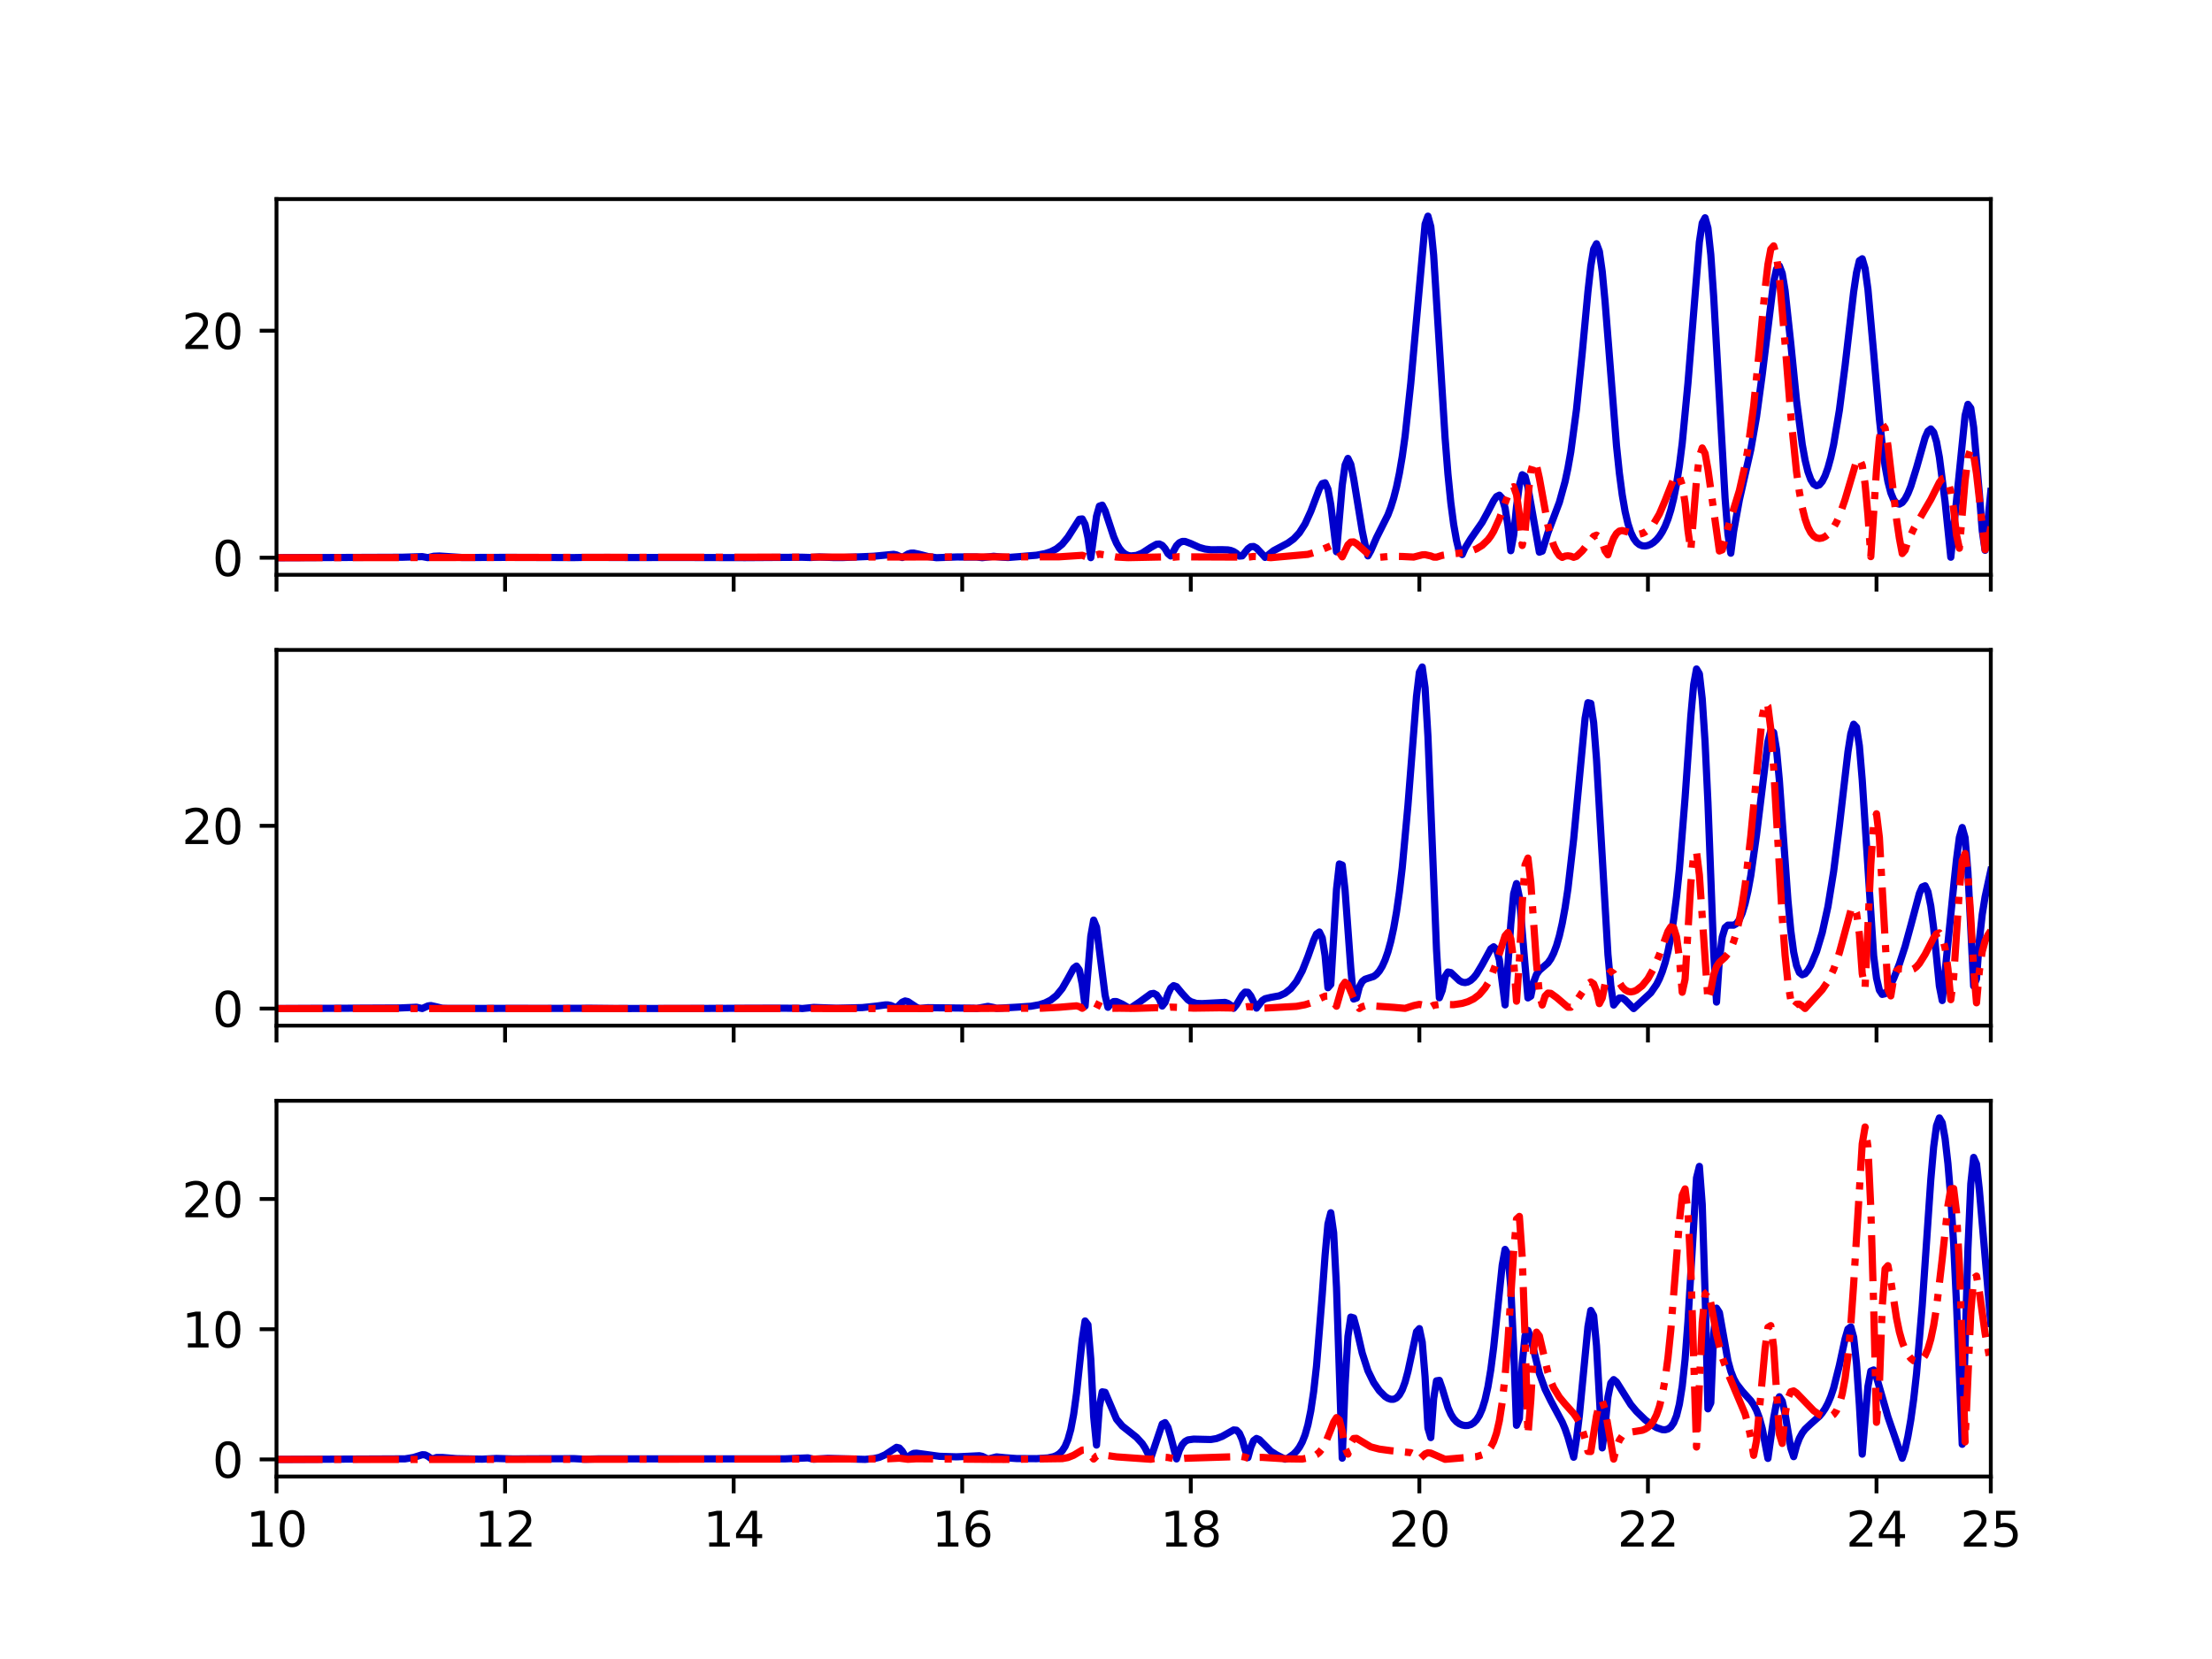 <?xml version="1.0" encoding="utf-8" standalone="no"?>
<!DOCTYPE svg PUBLIC "-//W3C//DTD SVG 1.1//EN"
  "http://www.w3.org/Graphics/SVG/1.1/DTD/svg11.dtd">
<svg xmlns:xlink="http://www.w3.org/1999/xlink" width="460.8pt" height="345.6pt" viewBox="0 0 460.8 345.6" xmlns="http://www.w3.org/2000/svg" version="1.1">
 <defs>
  <style type="text/css">*{stroke-linejoin: round; stroke-linecap: butt}</style>
 </defs>
 <g id="figure_1">
  <g id="patch_1">
   <path d="M 0 345.6 
L 460.8 345.6 
L 460.8 0 
L 0 0 
z
" style="fill: #ffffff"/>
  </g>
  <g id="axes_1">
   <g id="patch_2">
    <path d="M 57.6 119.74 
L 414.72 119.74 
L 414.72 41.472 
L 57.6 41.472 
z
" style="fill: #ffffff"/>
   </g>
   <g id="matplotlib.axis_1">
    <g id="xtick_1">
     <g id="line2d_1">
      <defs>
       <path id="m3c41211240" d="M 0 0 
L 0 3.5 
" style="stroke: #000000; stroke-width: 0.8"/>
      </defs>
      <g>
       <use xlink:href="#m3c41211240" x="57.6" y="119.74" style="stroke: #000000; stroke-width: 0.8"/>
      </g>
     </g>
    </g>
    <g id="xtick_2">
     <g id="line2d_2">
      <g>
       <use xlink:href="#m3c41211240" x="105.216" y="119.74" style="stroke: #000000; stroke-width: 0.8"/>
      </g>
     </g>
    </g>
    <g id="xtick_3">
     <g id="line2d_3">
      <g>
       <use xlink:href="#m3c41211240" x="152.832" y="119.74" style="stroke: #000000; stroke-width: 0.8"/>
      </g>
     </g>
    </g>
    <g id="xtick_4">
     <g id="line2d_4">
      <g>
       <use xlink:href="#m3c41211240" x="200.448" y="119.74" style="stroke: #000000; stroke-width: 0.8"/>
      </g>
     </g>
    </g>
    <g id="xtick_5">
     <g id="line2d_5">
      <g>
       <use xlink:href="#m3c41211240" x="248.064" y="119.74" style="stroke: #000000; stroke-width: 0.8"/>
      </g>
     </g>
    </g>
    <g id="xtick_6">
     <g id="line2d_6">
      <g>
       <use xlink:href="#m3c41211240" x="295.68" y="119.74" style="stroke: #000000; stroke-width: 0.8"/>
      </g>
     </g>
    </g>
    <g id="xtick_7">
     <g id="line2d_7">
      <g>
       <use xlink:href="#m3c41211240" x="343.296" y="119.74" style="stroke: #000000; stroke-width: 0.8"/>
      </g>
     </g>
    </g>
    <g id="xtick_8">
     <g id="line2d_8">
      <g>
       <use xlink:href="#m3c41211240" x="390.912" y="119.74" style="stroke: #000000; stroke-width: 0.8"/>
      </g>
     </g>
    </g>
    <g id="xtick_9">
     <g id="line2d_9">
      <g>
       <use xlink:href="#m3c41211240" x="414.72" y="119.74" style="stroke: #000000; stroke-width: 0.8"/>
      </g>
     </g>
    </g>
   </g>
   <g id="matplotlib.axis_2">
    <g id="ytick_1">
     <g id="line2d_10">
      <defs>
       <path id="mf68945cb3c" d="M 0 0 
L -3.5 0 
" style="stroke: #000000; stroke-width: 0.8"/>
      </defs>
      <g>
       <use xlink:href="#mf68945cb3c" x="57.6" y="116.183" style="stroke: #000000; stroke-width: 0.8"/>
      </g>
     </g>
     <g id="text_1">
      <!-- 0 -->
      <g transform="translate(44.237 119.982)scale(0.1 -0.1)">
       <defs>
        <path id="DejaVuSans-30" d="M 2034 4250 
Q 1547 4250 1301 3770 
Q 1056 3291 1056 2328 
Q 1056 1369 1301 889 
Q 1547 409 2034 409 
Q 2525 409 2770 889 
Q 3016 1369 3016 2328 
Q 3016 3291 2770 3770 
Q 2525 4250 2034 4250 
z
M 2034 4750 
Q 2819 4750 3233 4129 
Q 3647 3509 3647 2328 
Q 3647 1150 3233 529 
Q 2819 -91 2034 -91 
Q 1250 -91 836 529 
Q 422 1150 422 2328 
Q 422 3509 836 4129 
Q 1250 4750 2034 4750 
z
" transform="scale(0.016)"/>
       </defs>
       <use xlink:href="#DejaVuSans-30"/>
      </g>
     </g>
    </g>
    <g id="ytick_2">
     <g id="line2d_11">
      <g>
       <use xlink:href="#mf68945cb3c" x="57.6" y="68.894" style="stroke: #000000; stroke-width: 0.8"/>
      </g>
     </g>
     <g id="text_2">
      <!-- 20 -->
      <g transform="translate(37.875 72.693)scale(0.1 -0.1)">
       <defs>
        <path id="DejaVuSans-32" d="M 1228 531 
L 3431 531 
L 3431 0 
L 469 0 
L 469 531 
Q 828 903 1448 1529 
Q 2069 2156 2228 2338 
Q 2531 2678 2651 2914 
Q 2772 3150 2772 3378 
Q 2772 3750 2511 3984 
Q 2250 4219 1831 4219 
Q 1534 4219 1204 4116 
Q 875 4013 500 3803 
L 500 4441 
Q 881 4594 1212 4672 
Q 1544 4750 1819 4750 
Q 2544 4750 2975 4387 
Q 3406 4025 3406 3419 
Q 3406 3131 3298 2873 
Q 3191 2616 2906 2266 
Q 2828 2175 2409 1742 
Q 1991 1309 1228 531 
z
" transform="scale(0.016)"/>
       </defs>
       <use xlink:href="#DejaVuSans-32"/>
       <use xlink:href="#DejaVuSans-30" x="63.623"/>
      </g>
     </g>
    </g>
   </g>
   <g id="line2d_12">
    <path d="M 57.6 116.183 
L 83.789 116.084 
L 87.955 115.951 
L 89.146 116.169 
L 90.336 115.88 
L 91.526 115.828 
L 96.288 116.139 
L 105.811 116.111 
L 109.382 116.121 
L 115.334 116.137 
L 119.501 116.158 
L 121.286 116.125 
L 124.858 116.12 
L 132 116.146 
L 140.928 116.13 
L 155.213 116.165 
L 167.117 116.086 
L 168.902 116.139 
L 170.688 116.026 
L 173.664 116.147 
L 175.45 116.151 
L 181.997 115.876 
L 186.163 115.474 
L 186.758 115.602 
L 187.949 116.139 
L 189.139 115.411 
L 189.734 115.235 
L 190.33 115.217 
L 191.52 115.471 
L 193.306 115.934 
L 195.091 116.179 
L 199.258 116.028 
L 203.424 116.034 
L 204.614 116.175 
L 206.995 115.886 
L 208.781 116.068 
L 209.971 116.137 
L 212.947 115.91 
L 215.923 115.661 
L 217.709 115.328 
L 218.899 114.94 
L 220.09 114.326 
L 221.28 113.363 
L 222.47 111.904 
L 224.851 108.173 
L 225.446 108.1 
L 226.042 109.232 
L 226.637 111.969 
L 227.232 116.17 
L 228.422 107.553 
L 229.018 105.439 
L 229.613 105.233 
L 230.208 106.379 
L 231.994 111.784 
L 232.589 113.165 
L 233.184 114.206 
L 233.779 114.941 
L 234.374 115.422 
L 234.97 115.699 
L 235.565 115.817 
L 236.755 115.695 
L 237.946 115.215 
L 239.731 114.044 
L 240.922 113.375 
L 241.517 113.325 
L 242.112 113.609 
L 242.707 114.289 
L 243.302 115.321 
L 243.898 115.822 
L 245.088 113.681 
L 245.683 113.067 
L 246.278 112.793 
L 246.874 112.791 
L 248.064 113.234 
L 249.85 114.046 
L 251.04 114.377 
L 252.23 114.526 
L 254.611 114.512 
L 255.802 114.554 
L 256.397 114.671 
L 256.992 114.901 
L 257.587 115.285 
L 258.182 115.848 
L 258.778 115.797 
L 259.968 114.315 
L 260.563 113.891 
L 261.158 113.845 
L 261.754 114.167 
L 262.944 115.435 
L 263.539 116.118 
L 265.325 114.71 
L 267.11 113.766 
L 268.301 113.129 
L 269.491 112.267 
L 270.682 110.999 
L 271.872 109.136 
L 273.062 106.531 
L 274.848 101.825 
L 275.443 100.746 
L 276.038 100.578 
L 276.634 101.886 
L 277.229 105.147 
L 278.419 114.948 
L 279.61 101.063 
L 280.205 96.856 
L 280.8 95.497 
L 281.395 96.724 
L 281.99 99.691 
L 283.776 110.636 
L 284.371 113.492 
L 284.966 115.796 
L 285.562 114.735 
L 286.752 112.003 
L 289.133 107.251 
L 289.728 105.677 
L 290.323 103.778 
L 290.918 101.457 
L 291.514 98.61 
L 292.109 95.125 
L 292.704 90.886 
L 293.894 79.808 
L 296.87 46.696 
L 297.466 45.03 
L 298.061 47.202 
L 298.656 53.163 
L 299.846 72.109 
L 301.037 91.22 
L 301.632 98.747 
L 302.227 104.696 
L 302.822 109.224 
L 303.418 112.584 
L 304.013 115.043 
L 304.608 115.52 
L 305.203 114.172 
L 306.394 112.228 
L 308.774 108.792 
L 309.965 106.605 
L 311.155 104.307 
L 311.75 103.45 
L 312.346 103.152 
L 312.941 103.809 
L 313.536 105.835 
L 314.131 109.503 
L 314.726 114.722 
L 315.322 111.498 
L 315.917 105.542 
L 316.512 101.043 
L 317.107 98.894 
L 317.702 99.241 
L 318.298 101.528 
L 320.678 115.029 
L 321.274 114.819 
L 322.464 110.967 
L 324.845 104.636 
L 326.035 100.33 
L 326.63 97.52 
L 327.226 94.131 
L 328.416 85.257 
L 329.606 73.526 
L 330.797 60.755 
L 331.392 55.443 
L 331.987 51.9 
L 332.582 50.776 
L 333.178 52.375 
L 333.773 56.573 
L 334.368 62.857 
L 336.749 92.896 
L 337.344 98.573 
L 337.939 103.089 
L 338.534 106.54 
L 339.13 109.086 
L 339.725 110.9 
L 340.32 112.146 
L 340.915 112.959 
L 341.51 113.447 
L 342.106 113.688 
L 342.701 113.736 
L 343.296 113.626 
L 343.891 113.375 
L 344.486 112.984 
L 345.082 112.443 
L 345.677 111.73 
L 346.272 110.811 
L 346.867 109.637 
L 347.462 108.143 
L 348.058 106.249 
L 348.653 103.85 
L 349.248 100.824 
L 349.843 97.032 
L 350.438 92.332 
L 351.629 79.862 
L 354.01 50.414 
L 354.605 46.458 
L 355.2 45.366 
L 355.795 47.508 
L 356.39 53.056 
L 356.986 61.72 
L 359.366 103.782 
L 359.962 111.256 
L 360.557 115.243 
L 361.152 110.686 
L 362.342 104.13 
L 364.723 93.652 
L 365.914 86.842 
L 367.104 78.034 
L 369.485 58.703 
L 370.08 56.049 
L 370.675 55.386 
L 371.27 56.938 
L 371.866 60.529 
L 373.056 71.568 
L 374.246 83.384 
L 375.437 92.578 
L 376.032 95.847 
L 376.627 98.26 
L 377.222 99.897 
L 377.818 100.849 
L 378.413 101.195 
L 379.008 100.999 
L 379.603 100.302 
L 380.198 99.121 
L 380.794 97.455 
L 381.389 95.285 
L 381.984 92.582 
L 383.174 85.473 
L 384.365 76.175 
L 386.15 60.798 
L 386.746 56.799 
L 387.341 54.311 
L 387.936 53.906 
L 388.531 55.926 
L 389.126 60.29 
L 390.317 73.525 
L 391.507 87.177 
L 392.102 92.695 
L 392.698 97.078 
L 393.293 100.358 
L 393.888 102.652 
L 394.483 104.104 
L 395.078 104.854 
L 395.674 105.021 
L 396.269 104.695 
L 396.864 103.939 
L 397.459 102.8 
L 398.054 101.311 
L 399.245 97.467 
L 401.03 91.177 
L 401.626 89.822 
L 402.221 89.358 
L 402.816 90.052 
L 403.411 92.034 
L 404.006 95.252 
L 405.197 104.542 
L 406.387 116.082 
L 409.363 86.532 
L 409.958 84.23 
L 410.554 85.043 
L 411.149 89.011 
L 412.339 102.871 
L 412.934 110.537 
L 413.53 114.644 
L 414.72 102.386 
L 414.72 102.386 
" clip-path="url(#p83bd86eee7)" style="fill: none; stroke: #0000cc; stroke-width: 1.5; stroke-linecap: square"/>
   </g>
   <g id="line2d_13">
    <path d="M 57.6 116.183 
L 220.685 115.994 
L 225.446 115.679 
L 226.637 116.119 
L 229.018 115.427 
L 230.208 115.614 
L 232.589 116.042 
L 234.97 116.168 
L 238.541 116.097 
L 242.112 116.023 
L 243.898 116.133 
L 245.683 115.969 
L 248.659 116.012 
L 253.421 116.034 
L 258.182 116.053 
L 259.373 116.152 
L 261.158 115.918 
L 262.944 116.004 
L 264.73 116.171 
L 272.467 115.485 
L 274.253 114.963 
L 277.229 113.706 
L 277.824 113.764 
L 278.419 114.19 
L 279.61 116.006 
L 280.8 113.502 
L 281.395 112.921 
L 281.99 112.889 
L 282.586 113.248 
L 284.966 115.367 
L 286.157 115.969 
L 286.752 116.154 
L 289.728 115.882 
L 292.109 115.926 
L 294.49 116.047 
L 296.275 115.586 
L 296.87 115.552 
L 298.061 115.814 
L 298.656 116.052 
L 299.251 116.07 
L 300.442 115.694 
L 302.227 115.428 
L 305.203 115.088 
L 306.394 114.801 
L 307.584 114.337 
L 308.774 113.602 
L 309.965 112.453 
L 310.56 111.659 
L 311.155 110.679 
L 312.346 108.053 
L 314.726 101.589 
L 315.322 101.387 
L 315.917 103.033 
L 316.512 107.131 
L 317.107 113.632 
L 317.702 110.871 
L 318.298 103.452 
L 318.893 98.256 
L 319.488 96.178 
L 320.083 96.955 
L 320.678 99.598 
L 322.464 109.419 
L 323.059 111.805 
L 323.654 113.597 
L 324.25 114.872 
L 324.845 115.724 
L 325.44 116.118 
L 326.035 115.849 
L 326.63 115.777 
L 327.226 115.868 
L 327.821 116.099 
L 328.416 115.901 
L 329.606 114.769 
L 331.987 111.716 
L 332.582 111.478 
L 333.178 111.87 
L 333.773 112.999 
L 334.368 114.749 
L 334.963 115.572 
L 335.558 113.636 
L 336.154 112.115 
L 336.749 111.129 
L 337.344 110.639 
L 337.939 110.52 
L 339.13 110.835 
L 340.32 111.221 
L 341.51 111.273 
L 342.106 111.123 
L 342.701 110.842 
L 343.296 110.42 
L 343.891 109.848 
L 344.486 109.109 
L 345.677 107.08 
L 346.867 104.299 
L 348.653 99.762 
L 349.248 98.985 
L 349.843 99.25 
L 350.438 101.058 
L 351.034 104.787 
L 351.629 110.488 
L 352.224 114.655 
L 353.414 99.933 
L 354.01 95.129 
L 354.605 93.312 
L 355.2 94.455 
L 355.795 97.779 
L 358.176 114.78 
L 358.771 114.55 
L 359.962 109.923 
L 362.342 102.204 
L 363.533 96.909 
L 364.128 93.476 
L 365.318 84.547 
L 366.509 72.81 
L 367.699 60.193 
L 368.294 55.094 
L 368.89 51.893 
L 369.485 51.22 
L 370.08 53.284 
L 370.675 57.827 
L 371.866 71.663 
L 373.056 86.572 
L 374.246 98.264 
L 374.842 102.493 
L 375.437 105.728 
L 376.032 108.112 
L 376.627 109.803 
L 377.222 110.945 
L 377.818 111.662 
L 378.413 112.047 
L 379.008 112.17 
L 379.603 112.075 
L 380.198 111.792 
L 380.794 111.33 
L 381.389 110.684 
L 381.984 109.842 
L 382.579 108.781 
L 383.174 107.474 
L 384.365 104.048 
L 386.746 96.009 
L 387.341 95.547 
L 387.936 96.944 
L 388.531 100.805 
L 389.126 107.305 
L 389.722 115.958 
L 390.912 97.821 
L 391.507 91.28 
L 392.102 88.362 
L 392.698 89.193 
L 393.293 92.846 
L 395.078 108.112 
L 395.674 112.134 
L 396.269 115.31 
L 396.864 114.62 
L 397.459 112.766 
L 398.65 110.175 
L 402.221 104.057 
L 404.006 100.496 
L 404.602 99.723 
L 405.197 99.557 
L 405.792 100.343 
L 406.387 102.441 
L 406.982 106.127 
L 407.578 111.462 
L 408.173 114.211 
L 409.363 100.138 
L 409.958 95.303 
L 410.554 93.451 
L 411.149 94.808 
L 411.744 98.679 
L 413.53 114.516 
L 414.125 113.419 
L 414.72 109.688 
L 414.72 109.688 
" clip-path="url(#p83bd86eee7)" style="fill: none; stroke-dasharray: 9.6,2.4,1.5,2.4; stroke-dashoffset: 0; stroke: #ff0000; stroke-width: 1.5"/>
   </g>
   <g id="patch_3">
    <path d="M 57.6 119.74 
L 57.6 41.472 
" style="fill: none; stroke: #000000; stroke-width: 0.8; stroke-linejoin: miter; stroke-linecap: square"/>
   </g>
   <g id="patch_4">
    <path d="M 414.72 119.74 
L 414.72 41.472 
" style="fill: none; stroke: #000000; stroke-width: 0.8; stroke-linejoin: miter; stroke-linecap: square"/>
   </g>
   <g id="patch_5">
    <path d="M 57.6 119.74 
L 414.72 119.74 
" style="fill: none; stroke: #000000; stroke-width: 0.8; stroke-linejoin: miter; stroke-linecap: square"/>
   </g>
   <g id="patch_6">
    <path d="M 57.6 41.472 
L 414.72 41.472 
" style="fill: none; stroke: #000000; stroke-width: 0.8; stroke-linejoin: miter; stroke-linecap: square"/>
   </g>
  </g>
  <g id="axes_2">
   <g id="patch_7">
    <path d="M 57.6 213.662 
L 414.72 213.662 
L 414.72 135.394 
L 57.6 135.394 
z
" style="fill: #ffffff"/>
   </g>
   <g id="matplotlib.axis_3">
    <g id="xtick_10">
     <g id="line2d_14">
      <g>
       <use xlink:href="#m3c41211240" x="57.6" y="213.662" style="stroke: #000000; stroke-width: 0.8"/>
      </g>
     </g>
    </g>
    <g id="xtick_11">
     <g id="line2d_15">
      <g>
       <use xlink:href="#m3c41211240" x="105.216" y="213.662" style="stroke: #000000; stroke-width: 0.8"/>
      </g>
     </g>
    </g>
    <g id="xtick_12">
     <g id="line2d_16">
      <g>
       <use xlink:href="#m3c41211240" x="152.832" y="213.662" style="stroke: #000000; stroke-width: 0.8"/>
      </g>
     </g>
    </g>
    <g id="xtick_13">
     <g id="line2d_17">
      <g>
       <use xlink:href="#m3c41211240" x="200.448" y="213.662" style="stroke: #000000; stroke-width: 0.8"/>
      </g>
     </g>
    </g>
    <g id="xtick_14">
     <g id="line2d_18">
      <g>
       <use xlink:href="#m3c41211240" x="248.064" y="213.662" style="stroke: #000000; stroke-width: 0.8"/>
      </g>
     </g>
    </g>
    <g id="xtick_15">
     <g id="line2d_19">
      <g>
       <use xlink:href="#m3c41211240" x="295.68" y="213.662" style="stroke: #000000; stroke-width: 0.8"/>
      </g>
     </g>
    </g>
    <g id="xtick_16">
     <g id="line2d_20">
      <g>
       <use xlink:href="#m3c41211240" x="343.296" y="213.662" style="stroke: #000000; stroke-width: 0.8"/>
      </g>
     </g>
    </g>
    <g id="xtick_17">
     <g id="line2d_21">
      <g>
       <use xlink:href="#m3c41211240" x="390.912" y="213.662" style="stroke: #000000; stroke-width: 0.8"/>
      </g>
     </g>
    </g>
    <g id="xtick_18">
     <g id="line2d_22">
      <g>
       <use xlink:href="#m3c41211240" x="414.72" y="213.662" style="stroke: #000000; stroke-width: 0.8"/>
      </g>
     </g>
    </g>
   </g>
   <g id="matplotlib.axis_4">
    <g id="ytick_3">
     <g id="line2d_23">
      <g>
       <use xlink:href="#mf68945cb3c" x="57.6" y="210.104" style="stroke: #000000; stroke-width: 0.8"/>
      </g>
     </g>
     <g id="text_3">
      <!-- 0 -->
      <g transform="translate(44.237 213.904)scale(0.1 -0.1)">
       <use xlink:href="#DejaVuSans-30"/>
      </g>
     </g>
    </g>
    <g id="ytick_4">
     <g id="line2d_24">
      <g>
       <use xlink:href="#mf68945cb3c" x="57.6" y="172.031" style="stroke: #000000; stroke-width: 0.8"/>
      </g>
     </g>
     <g id="text_4">
      <!-- 20 -->
      <g transform="translate(37.875 175.83)scale(0.1 -0.1)">
       <use xlink:href="#DejaVuSans-32"/>
       <use xlink:href="#DejaVuSans-30" x="63.623"/>
      </g>
     </g>
    </g>
   </g>
   <g id="line2d_25">
    <path d="M 57.6 210.104 
L 83.194 209.982 
L 86.765 209.825 
L 87.955 210.093 
L 89.146 209.558 
L 89.741 209.473 
L 90.931 209.74 
L 92.122 210.036 
L 93.312 210.076 
L 108.192 210.066 
L 112.358 210.076 
L 123.072 210.042 
L 127.834 210.095 
L 142.118 210.088 
L 162.355 210.022 
L 166.522 210.048 
L 167.117 210.099 
L 169.498 209.864 
L 174.259 210.034 
L 179.616 209.901 
L 182.592 209.591 
L 184.378 209.345 
L 184.973 209.343 
L 185.568 209.459 
L 186.758 209.959 
L 187.949 208.775 
L 188.544 208.517 
L 189.139 208.651 
L 190.925 209.843 
L 191.52 210.082 
L 193.306 209.921 
L 202.829 210.028 
L 203.424 210.084 
L 205.805 209.644 
L 206.995 209.879 
L 207.59 210.056 
L 211.757 209.817 
L 214.733 209.621 
L 216.518 209.301 
L 217.709 208.924 
L 218.899 208.325 
L 220.09 207.379 
L 221.28 205.92 
L 222.47 203.856 
L 223.661 201.688 
L 224.256 201.248 
L 224.851 202.068 
L 225.446 205.014 
L 226.042 209.588 
L 227.232 195.039 
L 227.827 191.672 
L 228.422 193.152 
L 230.208 207.295 
L 230.803 209.84 
L 231.398 209.097 
L 231.994 208.645 
L 232.589 208.642 
L 233.779 209.176 
L 234.97 209.879 
L 235.565 209.969 
L 237.35 208.772 
L 239.731 207.034 
L 240.326 206.938 
L 240.922 207.254 
L 241.517 208.128 
L 242.112 209.576 
L 242.707 208.817 
L 243.302 207.056 
L 243.898 205.809 
L 244.493 205.325 
L 245.088 205.541 
L 246.278 206.979 
L 247.469 208.271 
L 248.064 208.664 
L 249.254 209.034 
L 250.445 209.07 
L 255.206 208.813 
L 255.802 209.029 
L 256.397 209.422 
L 256.992 210.043 
L 257.587 209.306 
L 258.778 207.295 
L 259.373 206.675 
L 259.968 206.714 
L 260.563 207.475 
L 261.754 210.007 
L 262.944 208.446 
L 263.539 208.054 
L 264.73 207.769 
L 266.515 207.446 
L 267.706 206.903 
L 268.896 205.953 
L 270.086 204.462 
L 271.277 202.262 
L 272.467 199.259 
L 273.658 195.872 
L 274.253 194.565 
L 274.848 194.152 
L 275.443 195.378 
L 276.038 199.07 
L 276.634 205.758 
L 277.229 205.068 
L 278.419 185.253 
L 279.014 179.975 
L 279.61 180.207 
L 280.205 185.499 
L 281.395 201.724 
L 281.99 208.117 
L 282.586 207.914 
L 283.181 205.576 
L 283.776 204.451 
L 284.371 203.991 
L 286.157 203.41 
L 286.752 202.966 
L 287.347 202.278 
L 287.942 201.299 
L 288.538 199.984 
L 289.133 198.276 
L 289.728 196.102 
L 290.323 193.374 
L 290.918 189.987 
L 291.514 185.823 
L 292.109 180.772 
L 293.299 167.805 
L 295.085 145.036 
L 295.68 140.04 
L 296.275 138.952 
L 296.87 143.271 
L 297.466 153.408 
L 299.251 197.797 
L 299.846 207.859 
L 300.442 206.324 
L 301.037 203.414 
L 301.632 202.484 
L 302.227 202.602 
L 304.013 204.281 
L 304.608 204.597 
L 305.203 204.692 
L 305.798 204.564 
L 306.394 204.222 
L 306.989 203.676 
L 307.584 202.937 
L 308.774 200.946 
L 310.56 197.663 
L 311.155 197.234 
L 311.75 197.804 
L 312.346 199.96 
L 313.536 209.339 
L 314.726 192.494 
L 315.322 186.155 
L 315.917 184.066 
L 316.512 186.912 
L 317.702 201.136 
L 318.298 207.884 
L 318.893 207.516 
L 319.488 204.577 
L 320.083 202.976 
L 320.678 202.144 
L 322.464 200.599 
L 323.059 199.754 
L 323.654 198.576 
L 324.25 196.996 
L 324.845 194.945 
L 325.44 192.346 
L 326.035 189.111 
L 326.63 185.151 
L 327.821 174.811 
L 330.202 149.615 
L 330.797 146.384 
L 331.392 146.527 
L 331.987 150.561 
L 332.582 158.158 
L 334.963 198.828 
L 335.558 205.293 
L 336.154 209.367 
L 337.344 207.893 
L 337.939 207.891 
L 338.534 208.305 
L 340.32 210.104 
L 343.891 206.811 
L 345.082 205.09 
L 345.677 203.914 
L 346.272 202.439 
L 346.867 200.578 
L 347.462 198.226 
L 348.058 195.254 
L 348.653 191.512 
L 349.248 186.839 
L 349.843 181.084 
L 351.034 166.187 
L 352.224 149.239 
L 352.819 142.645 
L 353.414 139.361 
L 354.01 140.356 
L 354.605 145.598 
L 355.2 154.625 
L 355.795 167.183 
L 356.986 198.278 
L 357.581 208.752 
L 358.176 199.947 
L 358.771 195.209 
L 359.366 193.228 
L 359.962 192.722 
L 361.152 192.732 
L 361.747 192.392 
L 362.342 191.575 
L 362.938 190.205 
L 363.533 188.238 
L 364.128 185.641 
L 364.723 182.392 
L 365.914 173.957 
L 368.294 154.503 
L 368.89 152.203 
L 369.485 152.586 
L 370.08 156.128 
L 370.675 162.573 
L 372.461 187.566 
L 373.056 193.872 
L 373.651 198.345 
L 374.246 201.143 
L 374.842 202.599 
L 375.437 203.067 
L 376.032 202.845 
L 376.627 202.149 
L 377.222 201.114 
L 378.413 198.252 
L 379.603 194.29 
L 380.794 188.862 
L 381.984 181.506 
L 383.174 172.074 
L 384.96 156.636 
L 385.555 152.839 
L 386.15 150.87 
L 386.746 151.514 
L 387.341 155.365 
L 387.936 162.479 
L 390.317 199.086 
L 390.912 203.771 
L 391.507 206.262 
L 392.102 207.155 
L 392.698 207.016 
L 393.293 206.263 
L 394.483 203.856 
L 395.674 200.82 
L 396.864 197.175 
L 398.054 192.815 
L 399.84 186.123 
L 400.435 184.773 
L 401.03 184.525 
L 401.626 185.783 
L 402.221 188.764 
L 402.816 193.354 
L 404.006 205.422 
L 404.602 208.429 
L 406.982 184.603 
L 407.578 178.996 
L 408.173 174.447 
L 408.768 172.387 
L 409.363 174.513 
L 409.958 181.719 
L 411.149 205.418 
L 411.744 203.916 
L 412.339 195.907 
L 412.934 190.52 
L 413.53 186.839 
L 414.72 181.329 
L 414.72 181.329 
" clip-path="url(#p79a3ee522e)" style="fill: none; stroke: #0000cc; stroke-width: 1.5; stroke-linecap: square"/>
   </g>
   <g id="line2d_26">
    <path d="M 57.6 210.104 
L 119.501 210.103 
L 168.307 210.081 
L 173.069 210.101 
L 198.662 210.099 
L 217.114 210.024 
L 220.685 209.828 
L 224.256 209.531 
L 224.851 209.698 
L 225.446 210.045 
L 227.232 208.844 
L 227.827 208.896 
L 230.208 210.068 
L 233.184 210.028 
L 236.16 210.068 
L 240.922 209.925 
L 242.112 210.101 
L 243.898 209.803 
L 245.683 209.864 
L 248.659 210.017 
L 254.016 209.941 
L 256.992 209.986 
L 257.587 210.065 
L 258.778 209.891 
L 259.968 209.692 
L 261.158 209.803 
L 262.349 210.069 
L 270.086 209.642 
L 271.872 209.304 
L 273.062 208.928 
L 274.848 208.072 
L 276.038 207.521 
L 276.634 207.488 
L 277.229 207.86 
L 277.824 208.862 
L 278.419 209.611 
L 279.61 205.46 
L 280.205 204.617 
L 280.8 205.14 
L 282.586 209.309 
L 283.181 210.085 
L 283.776 209.709 
L 284.371 209.533 
L 285.562 209.521 
L 290.323 209.848 
L 292.704 210.057 
L 294.49 209.477 
L 295.68 209.226 
L 296.275 209.347 
L 297.466 210.1 
L 298.656 209.408 
L 299.846 209.235 
L 302.822 209.291 
L 304.608 209.025 
L 305.798 208.663 
L 306.989 208.087 
L 308.179 207.185 
L 309.37 205.779 
L 309.965 204.813 
L 310.56 203.624 
L 311.75 200.485 
L 313.536 194.946 
L 314.131 194.256 
L 314.726 195.571 
L 315.322 200.101 
L 315.917 208.565 
L 316.512 200.046 
L 317.107 188.205 
L 317.702 180.152 
L 318.298 178.753 
L 318.893 183.803 
L 320.083 200.753 
L 320.678 207.048 
L 321.274 209.361 
L 321.869 207.505 
L 322.464 206.88 
L 323.059 206.929 
L 324.25 207.787 
L 326.63 209.824 
L 327.226 209.834 
L 328.416 208.487 
L 329.606 206.718 
L 330.797 204.947 
L 331.392 204.556 
L 331.987 204.96 
L 332.582 206.463 
L 333.178 209.075 
L 333.773 207.904 
L 334.368 204.932 
L 334.963 202.999 
L 335.558 202.372 
L 336.154 202.777 
L 337.939 205.6 
L 338.534 206.197 
L 339.13 206.526 
L 339.725 206.622 
L 340.32 206.524 
L 340.915 206.267 
L 342.106 205.342 
L 343.296 203.869 
L 344.486 201.747 
L 345.677 198.888 
L 347.462 194.039 
L 348.058 193.085 
L 348.653 193.23 
L 349.248 195.163 
L 349.843 199.551 
L 350.438 206.706 
L 351.034 203.999 
L 352.224 184.088 
L 352.819 178.142 
L 353.414 177.444 
L 354.01 182.258 
L 355.795 208.35 
L 356.39 206.343 
L 356.986 203.076 
L 357.581 201.353 
L 358.176 200.478 
L 359.366 199.407 
L 359.962 198.676 
L 360.557 197.619 
L 361.152 196.144 
L 361.747 194.175 
L 362.342 191.633 
L 362.938 188.435 
L 363.533 184.496 
L 364.723 174.169 
L 367.104 149.295 
L 367.699 146.428 
L 368.294 147.134 
L 368.89 151.865 
L 369.485 160.059 
L 371.27 191.004 
L 371.866 198.997 
L 372.461 204.74 
L 373.056 208.358 
L 373.651 209.93 
L 374.246 209.189 
L 374.842 209.176 
L 375.437 209.559 
L 376.032 210.085 
L 379.603 206.182 
L 380.794 204.418 
L 381.984 201.948 
L 383.174 198.462 
L 385.555 189.687 
L 386.15 188.88 
L 386.746 190.167 
L 387.341 194.606 
L 387.936 202.84 
L 388.531 205.732 
L 389.722 180.048 
L 390.317 171.631 
L 390.912 169.523 
L 391.507 174.439 
L 393.293 206.15 
L 393.888 207.465 
L 394.483 203.85 
L 395.078 202.263 
L 395.674 201.804 
L 396.269 201.85 
L 397.459 202.144 
L 398.054 202.097 
L 398.65 201.85 
L 399.245 201.389 
L 399.84 200.719 
L 401.03 198.82 
L 402.816 195.345 
L 403.411 194.529 
L 404.006 194.332 
L 404.602 195.168 
L 405.197 197.518 
L 405.792 201.812 
L 406.387 208.25 
L 406.982 203.626 
L 408.173 185.442 
L 408.768 179.245 
L 409.363 177.797 
L 409.958 182.138 
L 410.554 191.158 
L 411.149 201.881 
L 411.744 208.906 
L 412.339 202.24 
L 412.934 198.219 
L 413.53 196.017 
L 414.125 194.779 
L 414.72 193.875 
L 414.72 193.875 
" clip-path="url(#p79a3ee522e)" style="fill: none; stroke-dasharray: 9.6,2.4,1.5,2.4; stroke-dashoffset: 0; stroke: #ff0000; stroke-width: 1.5"/>
   </g>
   <g id="patch_8">
    <path d="M 57.6 213.662 
L 57.6 135.394 
" style="fill: none; stroke: #000000; stroke-width: 0.8; stroke-linejoin: miter; stroke-linecap: square"/>
   </g>
   <g id="patch_9">
    <path d="M 414.72 213.662 
L 414.72 135.394 
" style="fill: none; stroke: #000000; stroke-width: 0.8; stroke-linejoin: miter; stroke-linecap: square"/>
   </g>
   <g id="patch_10">
    <path d="M 57.6 213.662 
L 414.72 213.662 
" style="fill: none; stroke: #000000; stroke-width: 0.8; stroke-linejoin: miter; stroke-linecap: square"/>
   </g>
   <g id="patch_11">
    <path d="M 57.6 135.394 
L 414.72 135.394 
" style="fill: none; stroke: #000000; stroke-width: 0.8; stroke-linejoin: miter; stroke-linecap: square"/>
   </g>
  </g>
  <g id="axes_3">
   <g id="patch_12">
    <path d="M 57.6 307.584 
L 414.72 307.584 
L 414.72 229.316 
L 57.6 229.316 
z
" style="fill: #ffffff"/>
   </g>
   <g id="matplotlib.axis_5">
    <g id="xtick_19">
     <g id="line2d_27">
      <g>
       <use xlink:href="#m3c41211240" x="57.6" y="307.584" style="stroke: #000000; stroke-width: 0.8"/>
      </g>
     </g>
     <g id="text_5">
      <!-- 10 -->
      <g transform="translate(51.237 322.182)scale(0.1 -0.1)">
       <defs>
        <path id="DejaVuSans-31" d="M 794 531 
L 1825 531 
L 1825 4091 
L 703 3866 
L 703 4441 
L 1819 4666 
L 2450 4666 
L 2450 531 
L 3481 531 
L 3481 0 
L 794 0 
L 794 531 
z
" transform="scale(0.016)"/>
       </defs>
       <use xlink:href="#DejaVuSans-31"/>
       <use xlink:href="#DejaVuSans-30" x="63.623"/>
      </g>
     </g>
    </g>
    <g id="xtick_20">
     <g id="line2d_28">
      <g>
       <use xlink:href="#m3c41211240" x="105.216" y="307.584" style="stroke: #000000; stroke-width: 0.8"/>
      </g>
     </g>
     <g id="text_6">
      <!-- 12 -->
      <g transform="translate(98.853 322.182)scale(0.1 -0.1)">
       <use xlink:href="#DejaVuSans-31"/>
       <use xlink:href="#DejaVuSans-32" x="63.623"/>
      </g>
     </g>
    </g>
    <g id="xtick_21">
     <g id="line2d_29">
      <g>
       <use xlink:href="#m3c41211240" x="152.832" y="307.584" style="stroke: #000000; stroke-width: 0.8"/>
      </g>
     </g>
     <g id="text_7">
      <!-- 14 -->
      <g transform="translate(146.47 322.182)scale(0.1 -0.1)">
       <defs>
        <path id="DejaVuSans-34" d="M 2419 4116 
L 825 1625 
L 2419 1625 
L 2419 4116 
z
M 2253 4666 
L 3047 4666 
L 3047 1625 
L 3713 1625 
L 3713 1100 
L 3047 1100 
L 3047 0 
L 2419 0 
L 2419 1100 
L 313 1100 
L 313 1709 
L 2253 4666 
z
" transform="scale(0.016)"/>
       </defs>
       <use xlink:href="#DejaVuSans-31"/>
       <use xlink:href="#DejaVuSans-34" x="63.623"/>
      </g>
     </g>
    </g>
    <g id="xtick_22">
     <g id="line2d_30">
      <g>
       <use xlink:href="#m3c41211240" x="200.448" y="307.584" style="stroke: #000000; stroke-width: 0.8"/>
      </g>
     </g>
     <g id="text_8">
      <!-- 16 -->
      <g transform="translate(194.085 322.182)scale(0.1 -0.1)">
       <defs>
        <path id="DejaVuSans-36" d="M 2113 2584 
Q 1688 2584 1439 2293 
Q 1191 2003 1191 1497 
Q 1191 994 1439 701 
Q 1688 409 2113 409 
Q 2538 409 2786 701 
Q 3034 994 3034 1497 
Q 3034 2003 2786 2293 
Q 2538 2584 2113 2584 
z
M 3366 4563 
L 3366 3988 
Q 3128 4100 2886 4159 
Q 2644 4219 2406 4219 
Q 1781 4219 1451 3797 
Q 1122 3375 1075 2522 
Q 1259 2794 1537 2939 
Q 1816 3084 2150 3084 
Q 2853 3084 3261 2657 
Q 3669 2231 3669 1497 
Q 3669 778 3244 343 
Q 2819 -91 2113 -91 
Q 1303 -91 875 529 
Q 447 1150 447 2328 
Q 447 3434 972 4092 
Q 1497 4750 2381 4750 
Q 2619 4750 2861 4703 
Q 3103 4656 3366 4563 
z
" transform="scale(0.016)"/>
       </defs>
       <use xlink:href="#DejaVuSans-31"/>
       <use xlink:href="#DejaVuSans-36" x="63.623"/>
      </g>
     </g>
    </g>
    <g id="xtick_23">
     <g id="line2d_31">
      <g>
       <use xlink:href="#m3c41211240" x="248.064" y="307.584" style="stroke: #000000; stroke-width: 0.8"/>
      </g>
     </g>
     <g id="text_9">
      <!-- 18 -->
      <g transform="translate(241.702 322.182)scale(0.1 -0.1)">
       <defs>
        <path id="DejaVuSans-38" d="M 2034 2216 
Q 1584 2216 1326 1975 
Q 1069 1734 1069 1313 
Q 1069 891 1326 650 
Q 1584 409 2034 409 
Q 2484 409 2743 651 
Q 3003 894 3003 1313 
Q 3003 1734 2745 1975 
Q 2488 2216 2034 2216 
z
M 1403 2484 
Q 997 2584 770 2862 
Q 544 3141 544 3541 
Q 544 4100 942 4425 
Q 1341 4750 2034 4750 
Q 2731 4750 3128 4425 
Q 3525 4100 3525 3541 
Q 3525 3141 3298 2862 
Q 3072 2584 2669 2484 
Q 3125 2378 3379 2068 
Q 3634 1759 3634 1313 
Q 3634 634 3220 271 
Q 2806 -91 2034 -91 
Q 1263 -91 848 271 
Q 434 634 434 1313 
Q 434 1759 690 2068 
Q 947 2378 1403 2484 
z
M 1172 3481 
Q 1172 3119 1398 2916 
Q 1625 2713 2034 2713 
Q 2441 2713 2670 2916 
Q 2900 3119 2900 3481 
Q 2900 3844 2670 4047 
Q 2441 4250 2034 4250 
Q 1625 4250 1398 4047 
Q 1172 3844 1172 3481 
z
" transform="scale(0.016)"/>
       </defs>
       <use xlink:href="#DejaVuSans-31"/>
       <use xlink:href="#DejaVuSans-38" x="63.623"/>
      </g>
     </g>
    </g>
    <g id="xtick_24">
     <g id="line2d_32">
      <g>
       <use xlink:href="#m3c41211240" x="295.68" y="307.584" style="stroke: #000000; stroke-width: 0.8"/>
      </g>
     </g>
     <g id="text_10">
      <!-- 20 -->
      <g transform="translate(289.317 322.182)scale(0.1 -0.1)">
       <use xlink:href="#DejaVuSans-32"/>
       <use xlink:href="#DejaVuSans-30" x="63.623"/>
      </g>
     </g>
    </g>
    <g id="xtick_25">
     <g id="line2d_33">
      <g>
       <use xlink:href="#m3c41211240" x="343.296" y="307.584" style="stroke: #000000; stroke-width: 0.8"/>
      </g>
     </g>
     <g id="text_11">
      <!-- 22 -->
      <g transform="translate(336.933 322.182)scale(0.1 -0.1)">
       <use xlink:href="#DejaVuSans-32"/>
       <use xlink:href="#DejaVuSans-32" x="63.623"/>
      </g>
     </g>
    </g>
    <g id="xtick_26">
     <g id="line2d_34">
      <g>
       <use xlink:href="#m3c41211240" x="390.912" y="307.584" style="stroke: #000000; stroke-width: 0.8"/>
      </g>
     </g>
     <g id="text_12">
      <!-- 24 -->
      <g transform="translate(384.55 322.182)scale(0.1 -0.1)">
       <use xlink:href="#DejaVuSans-32"/>
       <use xlink:href="#DejaVuSans-34" x="63.623"/>
      </g>
     </g>
    </g>
    <g id="xtick_27">
     <g id="line2d_35">
      <g>
       <use xlink:href="#m3c41211240" x="414.72" y="307.584" style="stroke: #000000; stroke-width: 0.8"/>
      </g>
     </g>
     <g id="text_13">
      <!-- 25 -->
      <g transform="translate(408.358 322.182)scale(0.1 -0.1)">
       <defs>
        <path id="DejaVuSans-35" d="M 691 4666 
L 3169 4666 
L 3169 4134 
L 1269 4134 
L 1269 2991 
Q 1406 3038 1543 3061 
Q 1681 3084 1819 3084 
Q 2600 3084 3056 2656 
Q 3513 2228 3513 1497 
Q 3513 744 3044 326 
Q 2575 -91 1722 -91 
Q 1428 -91 1123 -41 
Q 819 9 494 109 
L 494 744 
Q 775 591 1075 516 
Q 1375 441 1709 441 
Q 2250 441 2565 725 
Q 2881 1009 2881 1497 
Q 2881 1984 2565 2268 
Q 2250 2553 1709 2553 
Q 1456 2553 1204 2497 
Q 953 2441 691 2322 
L 691 4666 
z
" transform="scale(0.016)"/>
       </defs>
       <use xlink:href="#DejaVuSans-32"/>
       <use xlink:href="#DejaVuSans-35" x="63.623"/>
      </g>
     </g>
    </g>
   </g>
   <g id="matplotlib.axis_6">
    <g id="ytick_5">
     <g id="line2d_36">
      <g>
       <use xlink:href="#mf68945cb3c" x="57.6" y="304.026" style="stroke: #000000; stroke-width: 0.8"/>
      </g>
     </g>
     <g id="text_14">
      <!-- 0 -->
      <g transform="translate(44.237 307.826)scale(0.1 -0.1)">
       <use xlink:href="#DejaVuSans-30"/>
      </g>
     </g>
    </g>
    <g id="ytick_6">
     <g id="line2d_37">
      <g>
       <use xlink:href="#mf68945cb3c" x="57.6" y="276.901" style="stroke: #000000; stroke-width: 0.8"/>
      </g>
     </g>
     <g id="text_15">
      <!-- 10 -->
      <g transform="translate(37.875 280.701)scale(0.1 -0.1)">
       <use xlink:href="#DejaVuSans-31"/>
       <use xlink:href="#DejaVuSans-30" x="63.623"/>
      </g>
     </g>
    </g>
    <g id="ytick_7">
     <g id="line2d_38">
      <g>
       <use xlink:href="#mf68945cb3c" x="57.6" y="249.776" style="stroke: #000000; stroke-width: 0.8"/>
      </g>
     </g>
     <g id="text_16">
      <!-- 20 -->
      <g transform="translate(37.875 253.576)scale(0.1 -0.1)">
       <use xlink:href="#DejaVuSans-32"/>
       <use xlink:href="#DejaVuSans-30" x="63.623"/>
      </g>
     </g>
    </g>
   </g>
   <g id="line2d_39">
    <path d="M 57.6 304.026 
L 84.384 303.904 
L 86.17 303.612 
L 87.955 303.045 
L 88.55 303.073 
L 89.146 303.368 
L 89.741 303.803 
L 90.336 303.853 
L 90.931 303.624 
L 92.122 303.62 
L 95.098 303.861 
L 100.454 303.968 
L 103.43 303.822 
L 107.002 303.925 
L 110.573 303.893 
L 117.715 303.876 
L 119.501 303.853 
L 121.882 303.986 
L 124.858 303.903 
L 163.546 303.907 
L 168.307 303.702 
L 169.498 303.978 
L 172.474 303.802 
L 180.211 304.018 
L 181.997 303.855 
L 183.187 303.594 
L 184.378 303.069 
L 186.758 301.504 
L 187.354 301.643 
L 187.949 302.288 
L 188.544 303.297 
L 189.139 303.751 
L 189.734 303.067 
L 190.33 302.761 
L 190.925 302.723 
L 195.686 303.373 
L 199.258 303.482 
L 201.638 303.374 
L 204.019 303.255 
L 204.614 303.378 
L 205.805 303.951 
L 207.59 303.494 
L 209.376 303.671 
L 211.757 303.841 
L 215.923 303.865 
L 218.304 303.712 
L 219.494 303.451 
L 220.09 303.206 
L 220.685 302.825 
L 221.28 302.234 
L 221.875 301.317 
L 222.47 299.906 
L 223.066 297.769 
L 223.661 294.634 
L 224.256 290.281 
L 225.446 279.088 
L 226.042 275.183 
L 226.637 275.965 
L 227.232 283.155 
L 227.827 295.056 
L 228.422 301.034 
L 229.018 293.072 
L 229.613 289.943 
L 230.208 290.045 
L 232.589 295.638 
L 233.779 297.059 
L 235.565 298.471 
L 236.755 299.419 
L 237.946 300.724 
L 238.541 301.644 
L 239.136 302.83 
L 239.731 303.72 
L 242.112 296.654 
L 242.707 296.361 
L 243.302 297.334 
L 243.898 299.349 
L 245.088 303.914 
L 245.683 302.133 
L 246.278 300.962 
L 246.874 300.292 
L 247.469 299.959 
L 248.659 299.794 
L 252.23 299.879 
L 253.421 299.679 
L 254.611 299.225 
L 256.992 297.881 
L 257.587 297.94 
L 258.182 298.549 
L 258.778 299.903 
L 259.373 301.981 
L 259.968 303.642 
L 260.563 301.477 
L 261.158 300.101 
L 261.754 299.654 
L 262.349 299.91 
L 264.73 302.31 
L 265.92 303.068 
L 267.706 303.968 
L 268.301 303.755 
L 269.491 302.9 
L 270.086 302.296 
L 270.682 301.495 
L 271.277 300.406 
L 271.872 298.902 
L 272.467 296.808 
L 273.062 293.895 
L 273.658 289.893 
L 274.253 284.545 
L 275.443 269.729 
L 276.038 261.509 
L 276.634 254.965 
L 277.229 252.639 
L 277.824 256.804 
L 278.419 268.191 
L 279.61 303.764 
L 280.205 288.456 
L 280.8 278.407 
L 281.395 274.372 
L 281.99 274.545 
L 282.586 276.732 
L 283.776 281.874 
L 284.966 285.555 
L 286.157 287.998 
L 287.347 289.722 
L 288.538 290.909 
L 289.133 291.289 
L 289.728 291.497 
L 290.323 291.493 
L 290.918 291.218 
L 291.514 290.595 
L 292.109 289.531 
L 292.704 287.926 
L 293.299 285.714 
L 295.085 277.426 
L 295.68 276.777 
L 296.275 279.59 
L 296.87 286.81 
L 297.466 297.484 
L 298.061 299.476 
L 298.656 291.341 
L 299.251 287.652 
L 299.846 287.555 
L 300.442 289.263 
L 301.632 293.208 
L 302.227 294.578 
L 302.822 295.534 
L 303.418 296.179 
L 304.013 296.601 
L 304.608 296.856 
L 305.203 296.97 
L 305.798 296.946 
L 306.394 296.768 
L 306.989 296.403 
L 307.584 295.795 
L 308.179 294.866 
L 308.774 293.507 
L 309.37 291.577 
L 309.965 288.905 
L 310.56 285.32 
L 311.155 280.707 
L 312.941 263.542 
L 313.536 260.274 
L 314.131 261.305 
L 314.726 268.171 
L 315.322 280.809 
L 315.917 296.915 
L 316.512 295.514 
L 317.107 284.05 
L 317.702 278.239 
L 318.298 277.149 
L 318.893 278.761 
L 320.678 286.098 
L 321.869 289.393 
L 323.059 291.81 
L 325.44 296.254 
L 326.035 297.662 
L 326.63 299.388 
L 327.821 303.567 
L 328.416 299.758 
L 329.011 294.85 
L 330.797 276.375 
L 331.392 272.991 
L 331.987 274.065 
L 332.582 280.324 
L 333.773 301.621 
L 334.368 297.091 
L 334.963 291.019 
L 335.558 288.108 
L 336.154 287.402 
L 336.749 287.883 
L 339.725 292.61 
L 340.915 294.026 
L 342.701 295.756 
L 343.891 296.683 
L 345.082 297.401 
L 346.272 297.819 
L 346.867 297.849 
L 347.462 297.691 
L 348.058 297.255 
L 348.653 296.405 
L 349.248 294.93 
L 349.843 292.524 
L 350.438 288.772 
L 351.034 283.179 
L 351.629 275.331 
L 353.414 245.38 
L 354.01 242.98 
L 354.605 250.901 
L 355.2 269.318 
L 355.795 293.485 
L 356.39 292.25 
L 356.986 277.819 
L 357.581 272.51 
L 358.176 273.414 
L 359.962 283.478 
L 360.557 285.639 
L 361.152 287.169 
L 361.747 288.276 
L 362.938 289.819 
L 364.723 291.784 
L 365.318 292.65 
L 365.914 293.798 
L 366.509 295.382 
L 367.104 297.574 
L 368.294 303.813 
L 369.485 295.401 
L 370.08 292.248 
L 370.675 290.967 
L 371.27 291.883 
L 371.866 294.571 
L 373.056 301.647 
L 373.651 303.449 
L 374.246 301.218 
L 374.842 299.632 
L 375.437 298.525 
L 376.032 297.732 
L 377.222 296.611 
L 379.008 295.03 
L 379.603 294.325 
L 380.198 293.447 
L 380.794 292.335 
L 381.389 290.925 
L 381.984 289.155 
L 383.174 284.432 
L 384.365 278.902 
L 384.96 276.864 
L 385.555 276.413 
L 386.15 278.572 
L 386.746 284.056 
L 387.341 292.664 
L 387.936 302.925 
L 389.126 288.822 
L 389.722 285.628 
L 390.317 285.387 
L 390.912 286.885 
L 393.293 295.175 
L 396.269 303.785 
L 396.864 301.977 
L 397.459 299.207 
L 398.054 295.782 
L 398.65 291.502 
L 399.245 286.17 
L 400.435 271.903 
L 402.221 245.748 
L 402.816 238.911 
L 403.411 234.504 
L 404.006 232.873 
L 404.602 233.888 
L 405.197 237.175 
L 405.792 242.432 
L 406.387 249.645 
L 406.982 259.173 
L 407.578 271.653 
L 408.768 300.871 
L 409.958 260.152 
L 410.554 246.624 
L 411.149 241.111 
L 411.744 242.494 
L 412.339 247.894 
L 414.72 275.689 
L 414.72 275.689 
" clip-path="url(#p9f2ba6db4d)" style="fill: none; stroke: #0000cc; stroke-width: 1.5; stroke-linecap: square"/>
   </g>
   <g id="line2d_40">
    <path d="M 57.6 304.026 
L 96.883 304.025 
L 184.378 303.924 
L 187.354 303.768 
L 189.139 303.997 
L 190.925 303.888 
L 205.21 304.004 
L 209.376 304.026 
L 221.28 303.858 
L 222.47 303.634 
L 223.661 303.156 
L 225.446 302.078 
L 226.042 302.045 
L 226.637 302.458 
L 227.827 303.939 
L 228.422 303.332 
L 229.018 303.07 
L 230.208 303.144 
L 232.589 303.488 
L 239.731 303.992 
L 242.112 303.528 
L 243.302 303.623 
L 245.088 303.974 
L 246.874 303.783 
L 256.397 303.482 
L 258.182 303.321 
L 259.373 303.546 
L 260.563 303.972 
L 261.754 303.611 
L 262.944 303.598 
L 267.706 303.895 
L 271.277 303.946 
L 273.062 303.6 
L 274.253 303.028 
L 274.848 302.527 
L 275.443 301.803 
L 276.038 300.787 
L 277.229 297.829 
L 277.824 296.251 
L 278.419 295.319 
L 279.014 295.812 
L 279.61 298.121 
L 280.205 301.672 
L 280.8 302.918 
L 281.395 300.618 
L 281.99 299.666 
L 282.586 299.629 
L 285.562 301.411 
L 287.347 301.877 
L 289.728 302.199 
L 293.894 302.617 
L 294.49 302.915 
L 295.085 303.378 
L 295.68 303.991 
L 296.87 302.877 
L 297.466 302.635 
L 298.061 302.706 
L 301.037 304.001 
L 307.584 303.445 
L 308.774 303.069 
L 309.37 302.73 
L 309.965 302.223 
L 310.56 301.459 
L 311.155 300.306 
L 311.75 298.564 
L 312.346 295.956 
L 312.941 292.114 
L 313.536 286.636 
L 314.131 279.252 
L 315.322 260.822 
L 315.917 253.954 
L 316.512 253.403 
L 317.107 261.902 
L 317.702 278.676 
L 318.298 298.93 
L 318.893 291.698 
L 319.488 281.144 
L 320.083 277.51 
L 320.678 278.296 
L 322.464 285.948 
L 323.059 287.741 
L 323.654 289.107 
L 324.845 291.047 
L 326.035 292.471 
L 327.821 294.466 
L 328.416 295.3 
L 329.011 296.363 
L 329.606 297.787 
L 330.202 299.733 
L 330.797 302.347 
L 331.392 302.388 
L 332.582 294.932 
L 333.178 292.389 
L 333.773 291.861 
L 334.368 293.598 
L 336.154 303.958 
L 336.749 301.541 
L 337.344 300.012 
L 337.939 299.14 
L 338.534 298.683 
L 339.725 298.343 
L 342.106 297.955 
L 342.701 297.711 
L 343.296 297.334 
L 343.891 296.77 
L 344.486 295.942 
L 345.082 294.747 
L 345.677 293.043 
L 346.272 290.647 
L 346.867 287.339 
L 347.462 282.885 
L 348.058 277.113 
L 349.248 262.166 
L 349.843 254.541 
L 350.438 248.982 
L 351.034 247.674 
L 351.629 252.478 
L 352.224 264.096 
L 353.414 301.441 
L 354.605 275.519 
L 355.2 269.55 
L 355.795 269.022 
L 356.39 271.438 
L 357.581 277.947 
L 358.771 282.787 
L 359.962 286.101 
L 363.533 294.545 
L 364.128 296.701 
L 364.723 299.494 
L 365.318 303.172 
L 365.914 300.092 
L 367.104 287.386 
L 367.699 280.913 
L 368.294 276.529 
L 368.89 276.151 
L 369.485 280.651 
L 370.675 298.765 
L 371.27 300.692 
L 371.866 294.66 
L 372.461 291.291 
L 373.056 289.922 
L 373.651 289.751 
L 374.246 290.166 
L 377.818 293.871 
L 379.008 294.704 
L 380.198 295.197 
L 380.794 295.241 
L 381.389 295.091 
L 381.984 294.669 
L 382.579 293.862 
L 383.174 292.507 
L 383.77 290.374 
L 384.365 287.155 
L 384.96 282.482 
L 385.555 275.99 
L 386.15 267.503 
L 387.936 238.283 
L 388.531 234.766 
L 389.126 238.889 
L 389.722 251.677 
L 390.317 271.969 
L 390.912 296.295 
L 391.507 288.706 
L 392.102 272.145 
L 392.698 264.323 
L 393.293 263.661 
L 393.888 266.782 
L 395.078 274.589 
L 395.674 277.46 
L 396.269 279.571 
L 396.864 281.099 
L 397.459 282.2 
L 398.054 282.975 
L 398.65 283.473 
L 399.245 283.699 
L 399.84 283.63 
L 400.435 283.212 
L 401.03 282.367 
L 401.626 280.991 
L 402.221 278.957 
L 402.816 276.128 
L 403.411 272.398 
L 404.602 262.237 
L 405.792 251.114 
L 406.387 247.643 
L 406.982 247.6 
L 407.578 252.537 
L 408.173 263.451 
L 408.768 280.113 
L 409.363 300.372 
L 410.554 273.378 
L 411.149 266.317 
L 411.744 265.832 
L 412.339 269.095 
L 413.53 277.754 
L 414.72 284.222 
L 414.72 284.222 
" clip-path="url(#p9f2ba6db4d)" style="fill: none; stroke-dasharray: 9.6,2.4,1.5,2.4; stroke-dashoffset: 0; stroke: #ff0000; stroke-width: 1.5"/>
   </g>
   <g id="patch_13">
    <path d="M 57.6 307.584 
L 57.6 229.316 
" style="fill: none; stroke: #000000; stroke-width: 0.8; stroke-linejoin: miter; stroke-linecap: square"/>
   </g>
   <g id="patch_14">
    <path d="M 414.72 307.584 
L 414.72 229.316 
" style="fill: none; stroke: #000000; stroke-width: 0.8; stroke-linejoin: miter; stroke-linecap: square"/>
   </g>
   <g id="patch_15">
    <path d="M 57.6 307.584 
L 414.72 307.584 
" style="fill: none; stroke: #000000; stroke-width: 0.8; stroke-linejoin: miter; stroke-linecap: square"/>
   </g>
   <g id="patch_16">
    <path d="M 57.6 229.316 
L 414.72 229.316 
" style="fill: none; stroke: #000000; stroke-width: 0.8; stroke-linejoin: miter; stroke-linecap: square"/>
   </g>
  </g>
 </g>
 <defs>
  <clipPath id="p83bd86eee7">
   <rect x="57.6" y="41.472" width="357.12" height="78.268"/>
  </clipPath>
  <clipPath id="p79a3ee522e">
   <rect x="57.6" y="135.394" width="357.12" height="78.268"/>
  </clipPath>
  <clipPath id="p9f2ba6db4d">
   <rect x="57.6" y="229.316" width="357.12" height="78.268"/>
  </clipPath>
 </defs>
</svg>
